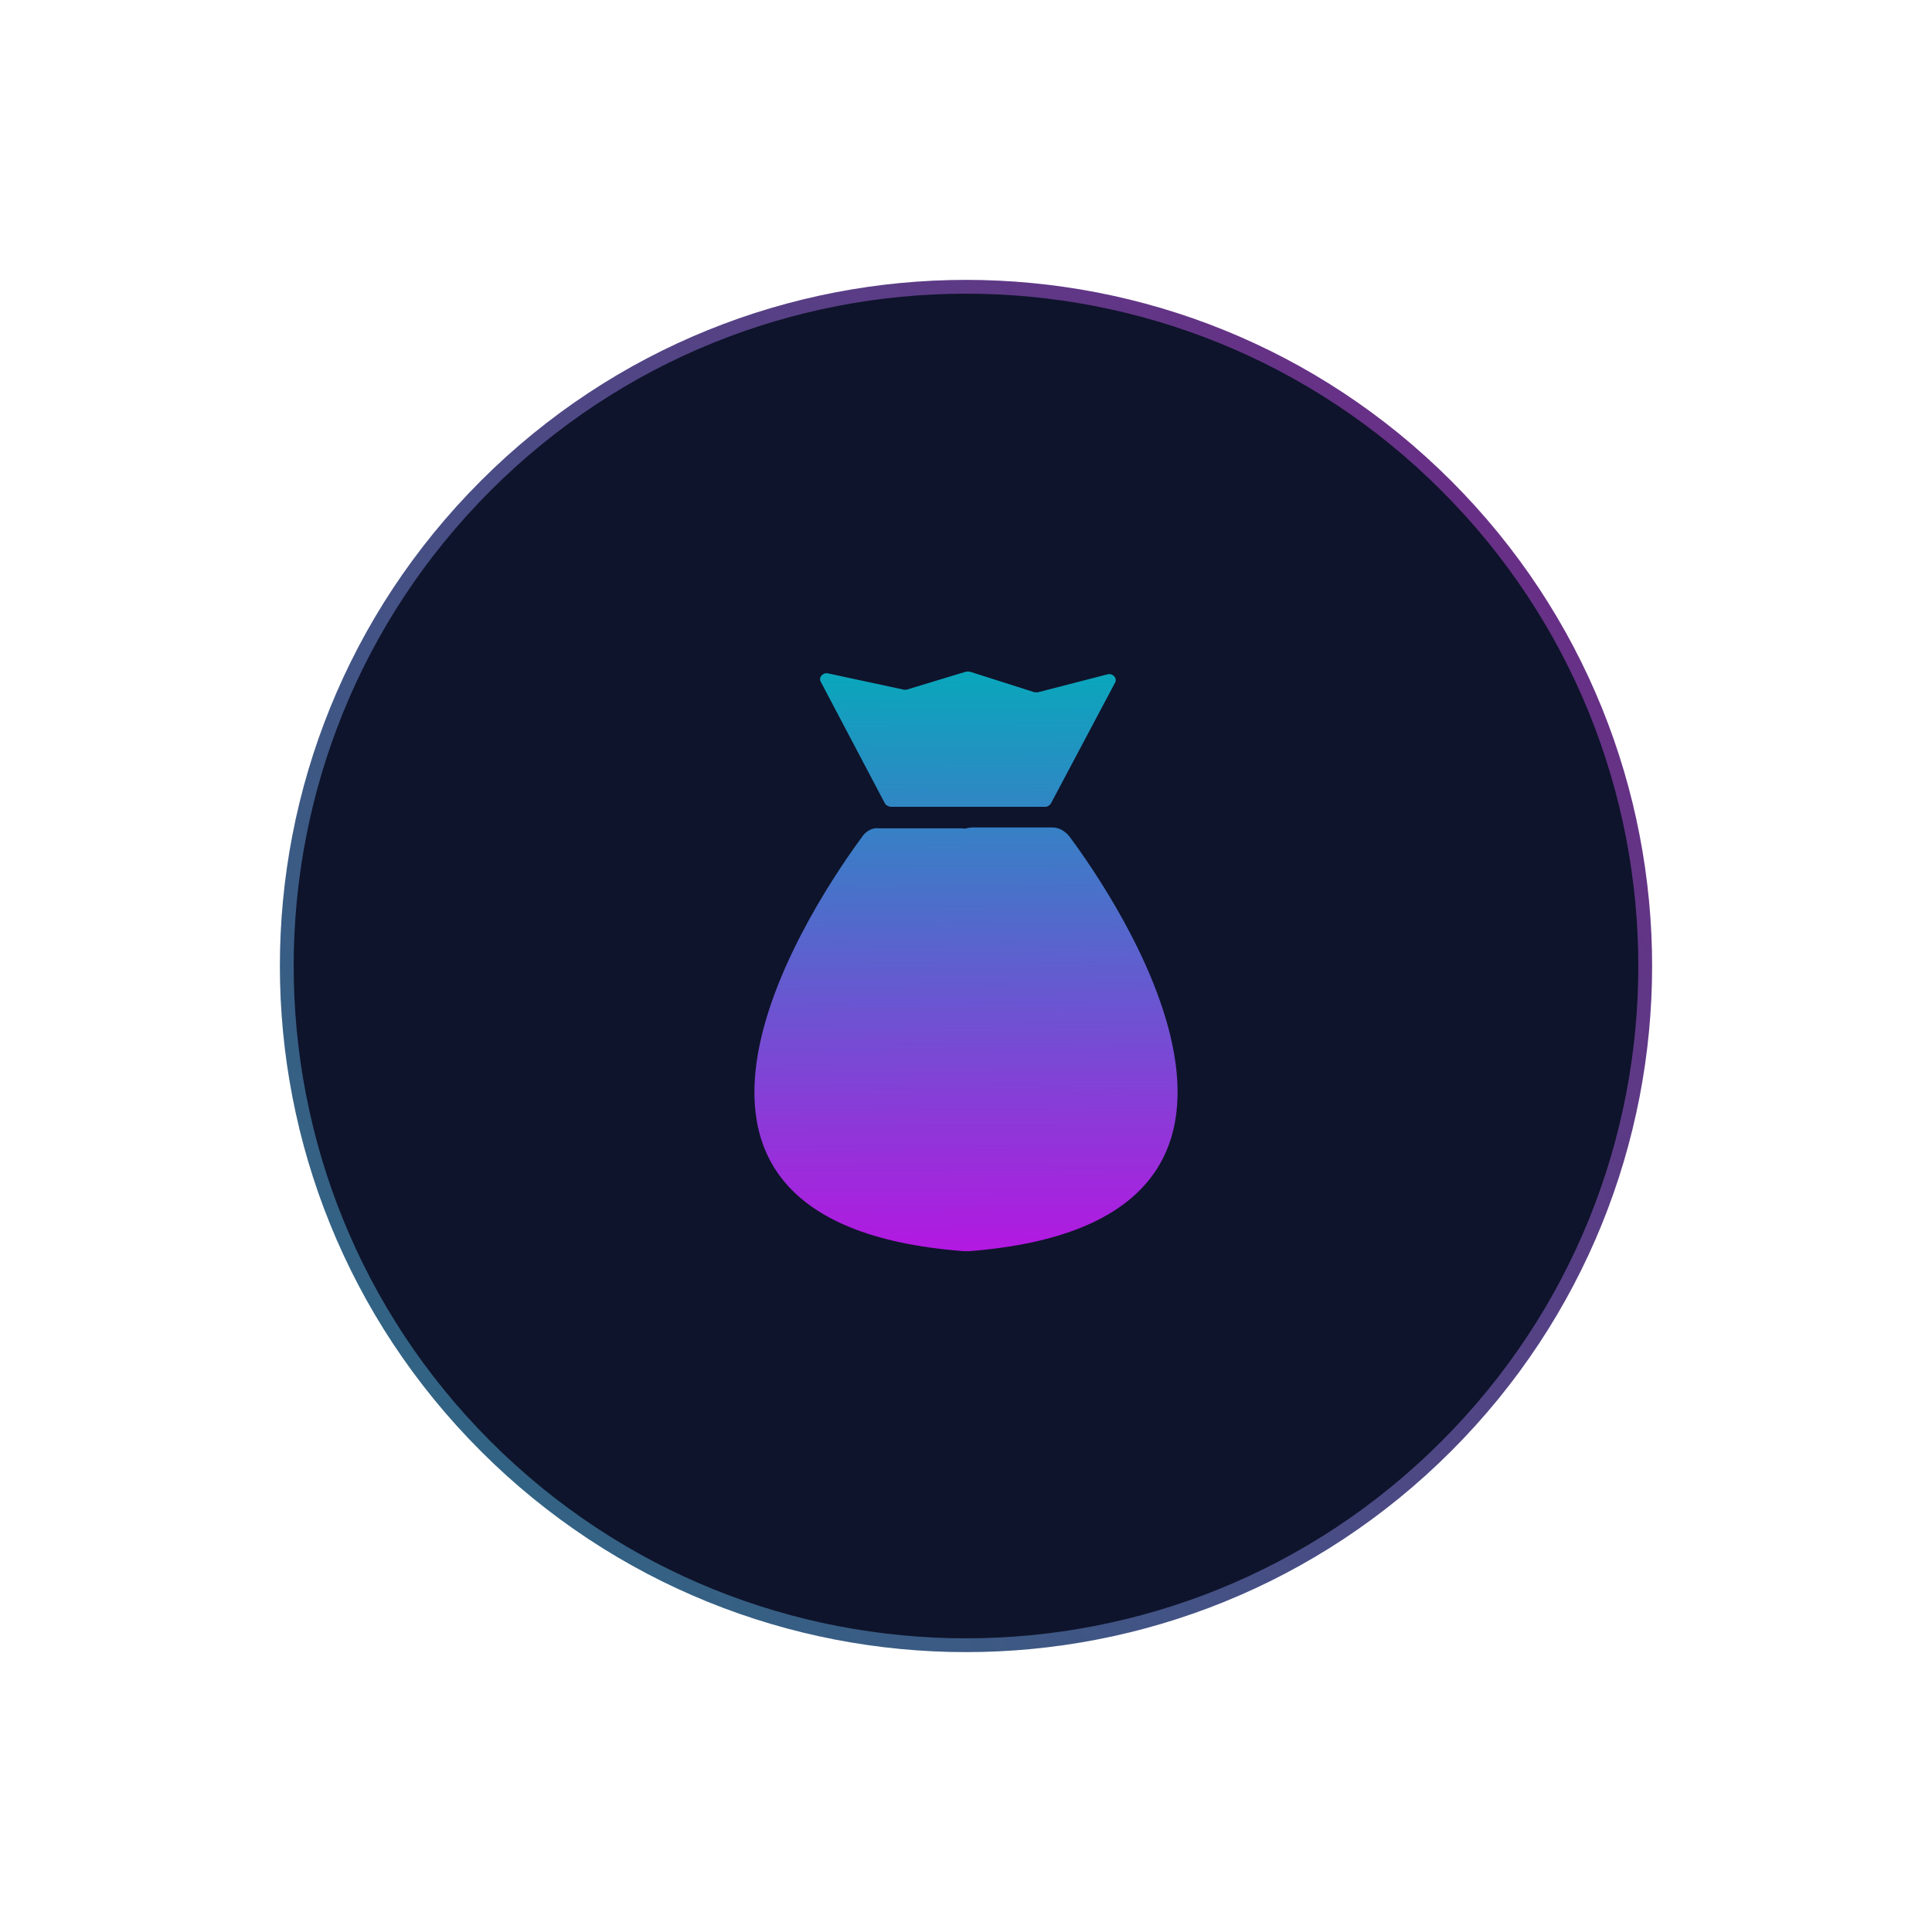 <svg width="210" height="210" viewBox="0 0 210 210" fill="none" xmlns="http://www.w3.org/2000/svg">
<path d="M52.795 157.204C23.964 128.373 23.964 81.627 52.795 52.795C81.627 23.964 128.373 23.964 157.204 52.795C186.036 81.627 186.036 128.373 157.204 157.204C128.373 186.036 81.627 186.036 52.795 157.204Z" fill="#0E142B" stroke="url(#paint0_linear_154_50)" stroke-width="1.5"/>
<path d="M116.21 90.878C120.818 97.055 145.642 132.811 105.397 135.994C104.08 136.087 102.952 135.058 102.952 133.747L103.422 92.188C103.422 90.971 104.456 89.942 105.679 89.942H114.424C115.082 89.942 115.74 90.316 116.21 90.878Z" fill="url(#paint1_linear_154_50)"/>
<path d="M93.831 90.784C89.411 96.775 64.117 132.905 104.739 135.994C105.961 136.087 106.995 135.151 106.995 133.841L106.525 92.094C106.525 90.971 105.585 90.035 104.457 90.035H95.524C94.865 89.941 94.207 90.316 93.831 90.784Z" fill="url(#paint2_linear_154_50)"/>
<path d="M96.182 87.321L89.223 74.123C88.941 73.655 89.411 73.094 89.976 73.187L98.251 74.966H98.533L105.021 73H105.397L112.449 75.246H112.826L120.442 73.281C121.006 73.187 121.476 73.749 121.194 74.217L114.236 87.321C114.142 87.508 113.86 87.696 113.672 87.696L96.746 87.695C96.463 87.602 96.276 87.508 96.182 87.321Z" fill="url(#paint3_linear_154_50)"/>
<path d="M104.645 123.17C102.764 123.17 100.789 122.515 99.567 121.766L100.319 119.613C101.542 120.362 103.234 121.017 105.021 121.017C107.371 121.017 108.97 119.707 108.97 117.835C108.97 116.056 107.653 114.933 105.209 113.904C101.824 112.593 99.755 111.096 99.755 108.194C99.755 105.479 101.729 103.42 104.738 102.952V99.676H106.807V102.859C108.782 102.952 110.098 103.42 111.132 103.982L110.286 106.135C109.628 105.76 108.217 105.012 106.149 105.012C103.61 105.012 102.67 106.509 102.67 107.82C102.67 109.505 103.892 110.347 106.713 111.564C110.098 112.968 111.791 114.653 111.791 117.555C111.791 120.175 110.004 122.609 106.619 123.171V126.54H104.645L104.645 123.17Z" fill="url(#paint4_linear_154_50)"/>
<defs>
<linearGradient id="paint0_linear_154_50" x1="3.605" y1="217.146" x2="230.85" y2="31.155" gradientUnits="userSpaceOnUse">
<stop stop-color="#177D83"/>
<stop offset="1" stop-color="#801887"/>
</linearGradient>
<linearGradient id="paint1_linear_154_50" x1="105.104" y1="73" x2="105.448" y2="146.748" gradientUnits="userSpaceOnUse">
<stop stop-color="#09A7BC"/>
<stop offset="1" stop-color="#D000E7"/>
</linearGradient>
<linearGradient id="paint2_linear_154_50" x1="105.104" y1="73" x2="105.448" y2="146.748" gradientUnits="userSpaceOnUse">
<stop stop-color="#09A7BC"/>
<stop offset="1" stop-color="#D000E7"/>
</linearGradient>
<linearGradient id="paint3_linear_154_50" x1="105.104" y1="73" x2="105.448" y2="146.748" gradientUnits="userSpaceOnUse">
<stop stop-color="#09A7BC"/>
<stop offset="1" stop-color="#D000E7"/>
</linearGradient>
<linearGradient id="paint4_linear_154_50" x1="105.104" y1="73" x2="105.448" y2="146.748" gradientUnits="userSpaceOnUse">
<stop stop-color="#09A7BC"/>
<stop offset="1" stop-color="#D000E7"/>
</linearGradient>
</defs>
</svg>

